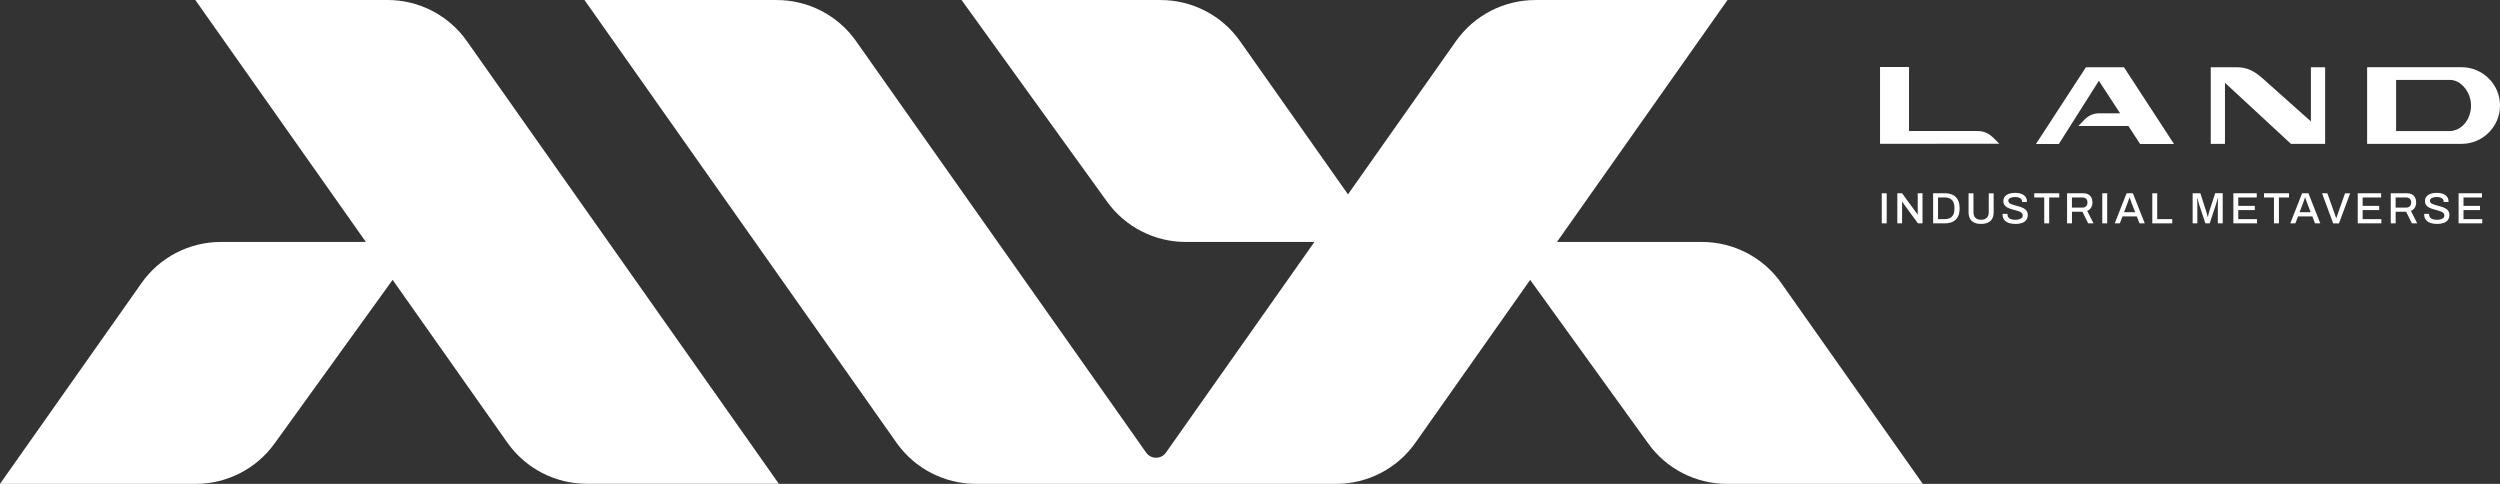 <svg width="155" height="30" viewBox="0 0 155 30" fill="none" xmlns="http://www.w3.org/2000/svg">
<rect x="0" y="0" width="155" height="30" fill="#333333" stroke="none"/>
<g id="&#208;&#160;&#208;&#181;&#209;&#129;&#209;&#131;&#209;&#128;&#209;&#129; 5 1" clip-path="url(#clip0_90_504)">
<g id="&#208;&#161;&#208;&#187;&#208;&#190;&#208;&#185; 1">
<g id="Group">
<g id="Group_2">
<path id="Vector" d="M116.67 13.848V11.983H116.975V13.848H116.67Z" fill="white"/>
<path id="Vector_2" d="M117.634 13.848V11.983H117.929L118.783 13.152C118.783 13.152 118.806 13.179 118.82 13.197C118.833 13.218 118.847 13.238 118.858 13.256C118.872 13.277 118.881 13.293 118.886 13.306H118.899V11.983H119.195V13.848H118.911L118.047 12.665C118.034 12.642 118.015 12.615 117.993 12.581C117.97 12.547 117.954 12.522 117.943 12.504H117.929V13.848H117.634Z" fill="white"/>
<path id="Vector_3" d="M119.854 13.848V11.983H120.576C120.769 11.983 120.933 12.017 121.069 12.082C121.205 12.148 121.31 12.25 121.385 12.386C121.458 12.522 121.496 12.699 121.496 12.914C121.496 13.129 121.46 13.304 121.385 13.442C121.312 13.58 121.205 13.682 121.069 13.748C120.933 13.814 120.769 13.848 120.576 13.848H119.854ZM120.158 13.587H120.571C120.667 13.587 120.753 13.573 120.828 13.549C120.903 13.524 120.967 13.485 121.019 13.431C121.071 13.379 121.11 13.311 121.137 13.231C121.164 13.15 121.176 13.055 121.176 12.944V12.887C121.176 12.774 121.162 12.678 121.137 12.597C121.11 12.515 121.071 12.45 121.019 12.397C120.967 12.345 120.903 12.307 120.828 12.28C120.753 12.255 120.667 12.241 120.571 12.241H120.158V13.585V13.587Z" fill="white"/>
<path id="Vector_4" d="M122.826 13.882C122.667 13.882 122.528 13.857 122.412 13.805C122.296 13.753 122.208 13.673 122.144 13.565C122.083 13.456 122.051 13.318 122.051 13.152V11.985H122.355V13.159C122.355 13.313 122.396 13.428 122.478 13.508C122.56 13.585 122.676 13.626 122.823 13.626C122.971 13.626 123.091 13.587 123.175 13.508C123.26 13.431 123.303 13.313 123.303 13.159V11.985H123.607V13.152C123.607 13.32 123.575 13.456 123.514 13.565C123.45 13.673 123.362 13.753 123.244 13.805C123.125 13.857 122.987 13.882 122.823 13.882H122.826Z" fill="white"/>
<path id="Vector_5" d="M124.941 13.882C124.839 13.882 124.741 13.87 124.645 13.85C124.55 13.83 124.468 13.796 124.395 13.75C124.323 13.705 124.266 13.646 124.223 13.573C124.182 13.501 124.159 13.417 124.159 13.317C124.159 13.306 124.159 13.297 124.159 13.286C124.159 13.274 124.159 13.268 124.159 13.261H124.464C124.464 13.261 124.464 13.274 124.464 13.286C124.464 13.297 124.464 13.306 124.464 13.313C124.464 13.381 124.484 13.438 124.523 13.485C124.564 13.533 124.618 13.567 124.691 13.592C124.764 13.614 124.845 13.628 124.938 13.628C124.988 13.628 125.038 13.626 125.086 13.619C125.134 13.612 125.177 13.603 125.216 13.589C125.254 13.576 125.288 13.558 125.318 13.537C125.347 13.517 125.37 13.492 125.386 13.463C125.402 13.433 125.411 13.399 125.411 13.363C125.411 13.304 125.395 13.256 125.361 13.218C125.327 13.179 125.282 13.148 125.225 13.123C125.168 13.098 125.102 13.075 125.032 13.055C124.959 13.034 124.886 13.014 124.809 12.996C124.732 12.977 124.659 12.953 124.586 12.925C124.514 12.898 124.45 12.864 124.393 12.826C124.336 12.787 124.291 12.737 124.257 12.678C124.223 12.62 124.207 12.547 124.207 12.463C124.207 12.379 124.225 12.309 124.259 12.246C124.293 12.182 124.343 12.13 124.409 12.087C124.475 12.044 124.552 12.012 124.643 11.989C124.734 11.967 124.836 11.958 124.952 11.958C125.05 11.958 125.143 11.969 125.229 11.989C125.316 12.01 125.393 12.042 125.459 12.087C125.525 12.13 125.575 12.187 125.613 12.252C125.652 12.318 125.67 12.4 125.67 12.493V12.524H125.368V12.488C125.368 12.429 125.35 12.382 125.316 12.341C125.282 12.3 125.234 12.271 125.17 12.248C125.109 12.225 125.036 12.216 124.954 12.216C124.859 12.216 124.777 12.225 124.711 12.246C124.645 12.266 124.595 12.291 124.564 12.325C124.53 12.359 124.514 12.4 124.514 12.445C124.514 12.497 124.532 12.54 124.566 12.574C124.6 12.608 124.645 12.635 124.704 12.66C124.761 12.683 124.827 12.706 124.898 12.724C124.97 12.742 125.043 12.762 125.118 12.783C125.193 12.803 125.268 12.828 125.338 12.855C125.411 12.882 125.475 12.916 125.531 12.955C125.588 12.993 125.634 13.043 125.67 13.102C125.704 13.161 125.722 13.234 125.722 13.317C125.722 13.451 125.688 13.56 125.622 13.646C125.556 13.732 125.463 13.791 125.345 13.83C125.227 13.868 125.093 13.886 124.943 13.886L124.941 13.882Z" fill="white"/>
<path id="Vector_6" d="M126.743 13.848V12.243H126.125V11.983H127.674V12.243H127.049V13.848H126.745H126.743Z" fill="white"/>
<path id="Vector_7" d="M128.158 13.848V11.983H129.142C129.273 11.983 129.385 12.005 129.471 12.053C129.557 12.101 129.623 12.166 129.666 12.25C129.71 12.334 129.732 12.434 129.732 12.545C129.732 12.669 129.705 12.778 129.648 12.871C129.591 12.964 129.512 13.032 129.407 13.075L129.798 13.848H129.466L129.112 13.127H128.462V13.848H128.158ZM128.462 12.871H129.117C129.214 12.871 129.291 12.842 129.344 12.785C129.398 12.726 129.423 12.647 129.423 12.542C129.423 12.479 129.412 12.425 129.387 12.382C129.364 12.336 129.328 12.302 129.282 12.28C129.237 12.257 129.18 12.243 129.114 12.243H128.46V12.871H128.462Z" fill="white"/>
<path id="Vector_8" d="M130.341 13.848V11.983H130.646V13.848H130.341Z" fill="white"/>
<path id="Vector_9" d="M131.114 13.848L131.848 11.983H132.238L132.975 13.848H132.647L132.482 13.415H131.595L131.43 13.848H131.116H131.114ZM131.691 13.156H132.377L132.168 12.61C132.163 12.595 132.154 12.572 132.143 12.542C132.132 12.513 132.12 12.481 132.109 12.447C132.098 12.413 132.086 12.377 132.073 12.343C132.061 12.307 132.05 12.275 132.041 12.246H132.025C132.014 12.28 132 12.32 131.984 12.368C131.968 12.415 131.952 12.461 131.936 12.504C131.92 12.547 131.907 12.583 131.898 12.61L131.691 13.156Z" fill="white"/>
<path id="Vector_10" d="M133.443 13.848V11.983H133.747V13.585H134.679V13.848H133.44H133.443Z" fill="white"/>
<path id="Vector_11" d="M135.944 13.848V11.983H136.422L136.785 13.114C136.797 13.145 136.808 13.184 136.817 13.225C136.828 13.265 136.837 13.306 136.849 13.345C136.86 13.383 136.867 13.417 136.871 13.444H136.894C136.899 13.417 136.903 13.385 136.912 13.347C136.921 13.308 136.931 13.27 136.942 13.227C136.951 13.186 136.962 13.145 136.974 13.109L137.34 11.98H137.808V13.845H137.505V12.823C137.505 12.755 137.505 12.683 137.508 12.608C137.51 12.533 137.512 12.468 137.512 12.409C137.512 12.35 137.514 12.314 137.514 12.298H137.492C137.487 12.318 137.48 12.352 137.467 12.4C137.453 12.447 137.44 12.499 137.424 12.554C137.41 12.608 137.396 12.656 137.383 12.694L137.003 13.845H136.733L136.353 12.699C136.342 12.665 136.331 12.624 136.317 12.576C136.303 12.529 136.292 12.481 136.278 12.431C136.265 12.382 136.256 12.338 136.247 12.298H136.224C136.224 12.341 136.226 12.395 136.228 12.459C136.228 12.522 136.228 12.585 136.233 12.651C136.233 12.715 136.235 12.774 136.235 12.823V13.845H135.94L135.944 13.848Z" fill="white"/>
<path id="Vector_12" d="M138.469 13.848V11.983H139.918V12.243H138.773V12.762H139.798V13.023H138.773V13.585H139.934V13.845H138.466L138.469 13.848Z" fill="white"/>
<path id="Vector_13" d="M140.986 13.848V12.243H140.368V11.983H141.918V12.243H141.293V13.848H140.988H140.986Z" fill="white"/>
<path id="Vector_14" d="M141.997 13.848L142.731 11.983H143.122L143.858 13.848H143.531L143.365 13.415H142.479L142.313 13.848H141.999H141.997ZM142.574 13.156H143.26L143.051 12.61C143.047 12.595 143.038 12.572 143.026 12.542C143.015 12.513 143.004 12.481 142.992 12.447C142.981 12.413 142.97 12.377 142.956 12.343C142.945 12.307 142.933 12.275 142.924 12.246H142.908C142.897 12.28 142.883 12.32 142.867 12.368C142.851 12.415 142.835 12.461 142.82 12.504C142.804 12.547 142.79 12.583 142.781 12.61L142.574 13.156Z" fill="white"/>
<path id="Vector_15" d="M144.657 13.848L143.967 11.983H144.296L144.76 13.286C144.769 13.308 144.778 13.333 144.787 13.363C144.796 13.392 144.805 13.419 144.814 13.447C144.823 13.474 144.832 13.496 144.839 13.517H144.853C144.86 13.496 144.869 13.474 144.878 13.449C144.887 13.424 144.896 13.397 144.905 13.37C144.914 13.342 144.923 13.315 144.932 13.29L145.391 11.985H145.709L145.016 13.85H144.657V13.848Z" fill="white"/>
<path id="Vector_16" d="M146.18 13.848V11.983H147.63V12.243H146.484V12.762H147.509V13.023H146.484V13.585H147.645V13.845H146.178L146.18 13.848Z" fill="white"/>
<path id="Vector_17" d="M148.227 13.848V11.983H149.211C149.343 11.983 149.454 12.005 149.54 12.053C149.627 12.101 149.693 12.166 149.736 12.25C149.779 12.334 149.802 12.434 149.802 12.545C149.802 12.669 149.774 12.778 149.718 12.871C149.661 12.964 149.581 13.032 149.477 13.075L149.867 13.848H149.536L149.181 13.127H148.531V13.848H148.227ZM148.531 12.871H149.186C149.284 12.871 149.361 12.842 149.413 12.785C149.468 12.726 149.493 12.647 149.493 12.542C149.493 12.479 149.481 12.425 149.456 12.382C149.434 12.336 149.397 12.302 149.352 12.28C149.306 12.257 149.249 12.243 149.184 12.243H148.529V12.871H148.531Z" fill="white"/>
<path id="Vector_18" d="M151.081 13.882C150.979 13.882 150.881 13.87 150.786 13.85C150.69 13.83 150.608 13.796 150.536 13.75C150.463 13.705 150.406 13.646 150.363 13.573C150.322 13.501 150.299 13.417 150.299 13.317C150.299 13.306 150.299 13.297 150.299 13.286C150.299 13.274 150.299 13.268 150.299 13.261H150.604C150.604 13.261 150.604 13.274 150.604 13.286C150.604 13.297 150.604 13.306 150.604 13.313C150.604 13.381 150.624 13.438 150.663 13.485C150.704 13.533 150.758 13.567 150.831 13.592C150.904 13.614 150.985 13.628 151.079 13.628C151.129 13.628 151.179 13.626 151.226 13.619C151.274 13.612 151.317 13.603 151.356 13.589C151.394 13.576 151.429 13.558 151.458 13.537C151.488 13.517 151.51 13.492 151.526 13.463C151.542 13.433 151.551 13.399 151.551 13.363C151.551 13.304 151.535 13.256 151.501 13.218C151.467 13.179 151.422 13.148 151.365 13.123C151.308 13.098 151.242 13.075 151.172 13.055C151.099 13.034 151.026 13.014 150.949 12.996C150.872 12.977 150.799 12.953 150.726 12.925C150.654 12.898 150.59 12.864 150.533 12.826C150.477 12.787 150.431 12.737 150.397 12.678C150.363 12.62 150.347 12.547 150.347 12.463C150.347 12.379 150.365 12.309 150.399 12.246C150.433 12.182 150.483 12.13 150.549 12.087C150.615 12.044 150.692 12.012 150.783 11.989C150.874 11.967 150.976 11.958 151.092 11.958C151.19 11.958 151.283 11.969 151.369 11.989C151.456 12.01 151.533 12.042 151.599 12.087C151.665 12.13 151.715 12.187 151.753 12.252C151.792 12.318 151.81 12.4 151.81 12.493V12.524H151.508V12.488C151.508 12.429 151.49 12.382 151.456 12.341C151.422 12.3 151.374 12.271 151.31 12.248C151.249 12.225 151.176 12.216 151.095 12.216C150.999 12.216 150.917 12.225 150.851 12.246C150.786 12.266 150.736 12.291 150.704 12.325C150.67 12.359 150.654 12.4 150.654 12.445C150.654 12.497 150.672 12.54 150.706 12.574C150.74 12.608 150.786 12.635 150.845 12.66C150.901 12.683 150.967 12.706 151.038 12.724C151.11 12.742 151.183 12.762 151.258 12.783C151.333 12.803 151.408 12.828 151.479 12.855C151.551 12.882 151.615 12.916 151.672 12.955C151.728 12.993 151.774 13.043 151.81 13.102C151.844 13.161 151.862 13.234 151.862 13.317C151.862 13.451 151.828 13.56 151.763 13.646C151.697 13.732 151.603 13.791 151.485 13.83C151.367 13.868 151.233 13.886 151.083 13.886L151.081 13.882Z" fill="white"/>
<path id="Vector_19" d="M152.432 13.848V11.983H153.882V12.243H152.737V12.762H153.762V13.023H152.737V13.585H153.898V13.845H152.43L152.432 13.848Z" fill="white"/>
</g>
<g id="Group_3">
<path id="Vector_20" d="M105.521 15.001H96.531L107.105 0.002H95.195C93.232 0.002 91.398 0.954 90.269 2.552L83.575 12.049L76.882 2.552C75.76 0.956 73.917 0.002 71.963 0.002H59.617L60.548 1.292L68.639 12.504C69.766 14.072 71.586 15.001 73.519 15.001H81.494L72.29 28.06C71.99 28.486 71.359 28.486 71.059 28.06L69.591 25.973L53.078 2.554C51.957 0.956 50.115 0.002 48.158 0.002H36.239L55.586 27.451C56.713 29.048 58.549 30 60.512 30H82.837C84.791 30 86.634 29.048 87.754 27.451L94.87 17.353L102.195 27.503C103.322 29.071 105.142 30 107.075 30H119.213L110.438 17.55C109.318 15.953 107.475 15.001 105.521 15.001Z" fill="white"/>
<path id="Vector_21" d="M28.946 2.549C27.826 0.952 25.983 0 24.029 0H12.11L22.684 15.001H13.691C11.738 15.001 9.895 15.953 8.775 17.55L0 30H12.137C14.069 30 15.889 29.071 17.018 27.503L24.343 17.351L31.459 27.446C32.586 29.044 34.422 29.995 36.385 29.995H48.288L46.927 28.06L28.946 2.549Z" fill="white"/>
</g>
<g id="Group_4">
<path id="Vector_22" d="M118.359 8.124H122.61C123.262 8.124 123.532 8.491 123.957 8.912C121.485 8.912 119.027 8.915 116.562 8.915V4.156H118.359V8.121V8.124Z" fill="white"/>
<path id="Vector_23" d="M126.227 8.93L129.326 4.172H131.687L134.79 8.93H132.689L131.959 7.811H128.858L129.244 7.412C129.471 7.179 129.758 7.045 130.087 7.025H131.446L130.13 5.008L127.647 8.93H126.225H126.227Z" fill="white"/>
<path id="Vector_24" d="M138.655 4.169C139.605 4.169 140.052 4.657 140.686 5.221L143.276 7.528V4.172H144.158V8.921H142.04L137.948 5.133V8.921H137.067V4.172H138.657L138.655 4.169Z" fill="white"/>
<path id="Vector_25" d="M148.559 8.921H146.762V4.167H152.619C153.93 4.167 155.002 5.235 155.002 6.542C155.002 7.85 153.93 8.919 152.619 8.919H148.559V8.921ZM151.917 4.956H148.559V8.128H151.849C152.635 8.128 153.205 7.383 153.205 6.542C153.205 5.701 152.567 4.956 151.917 4.956Z" fill="white"/>
</g>
</g>
</g>
</g>
<defs>
<clipPath id="clip0_90_504">
<rect width="155" height="30" fill="white"/>
</clipPath>
</defs>
</svg>
